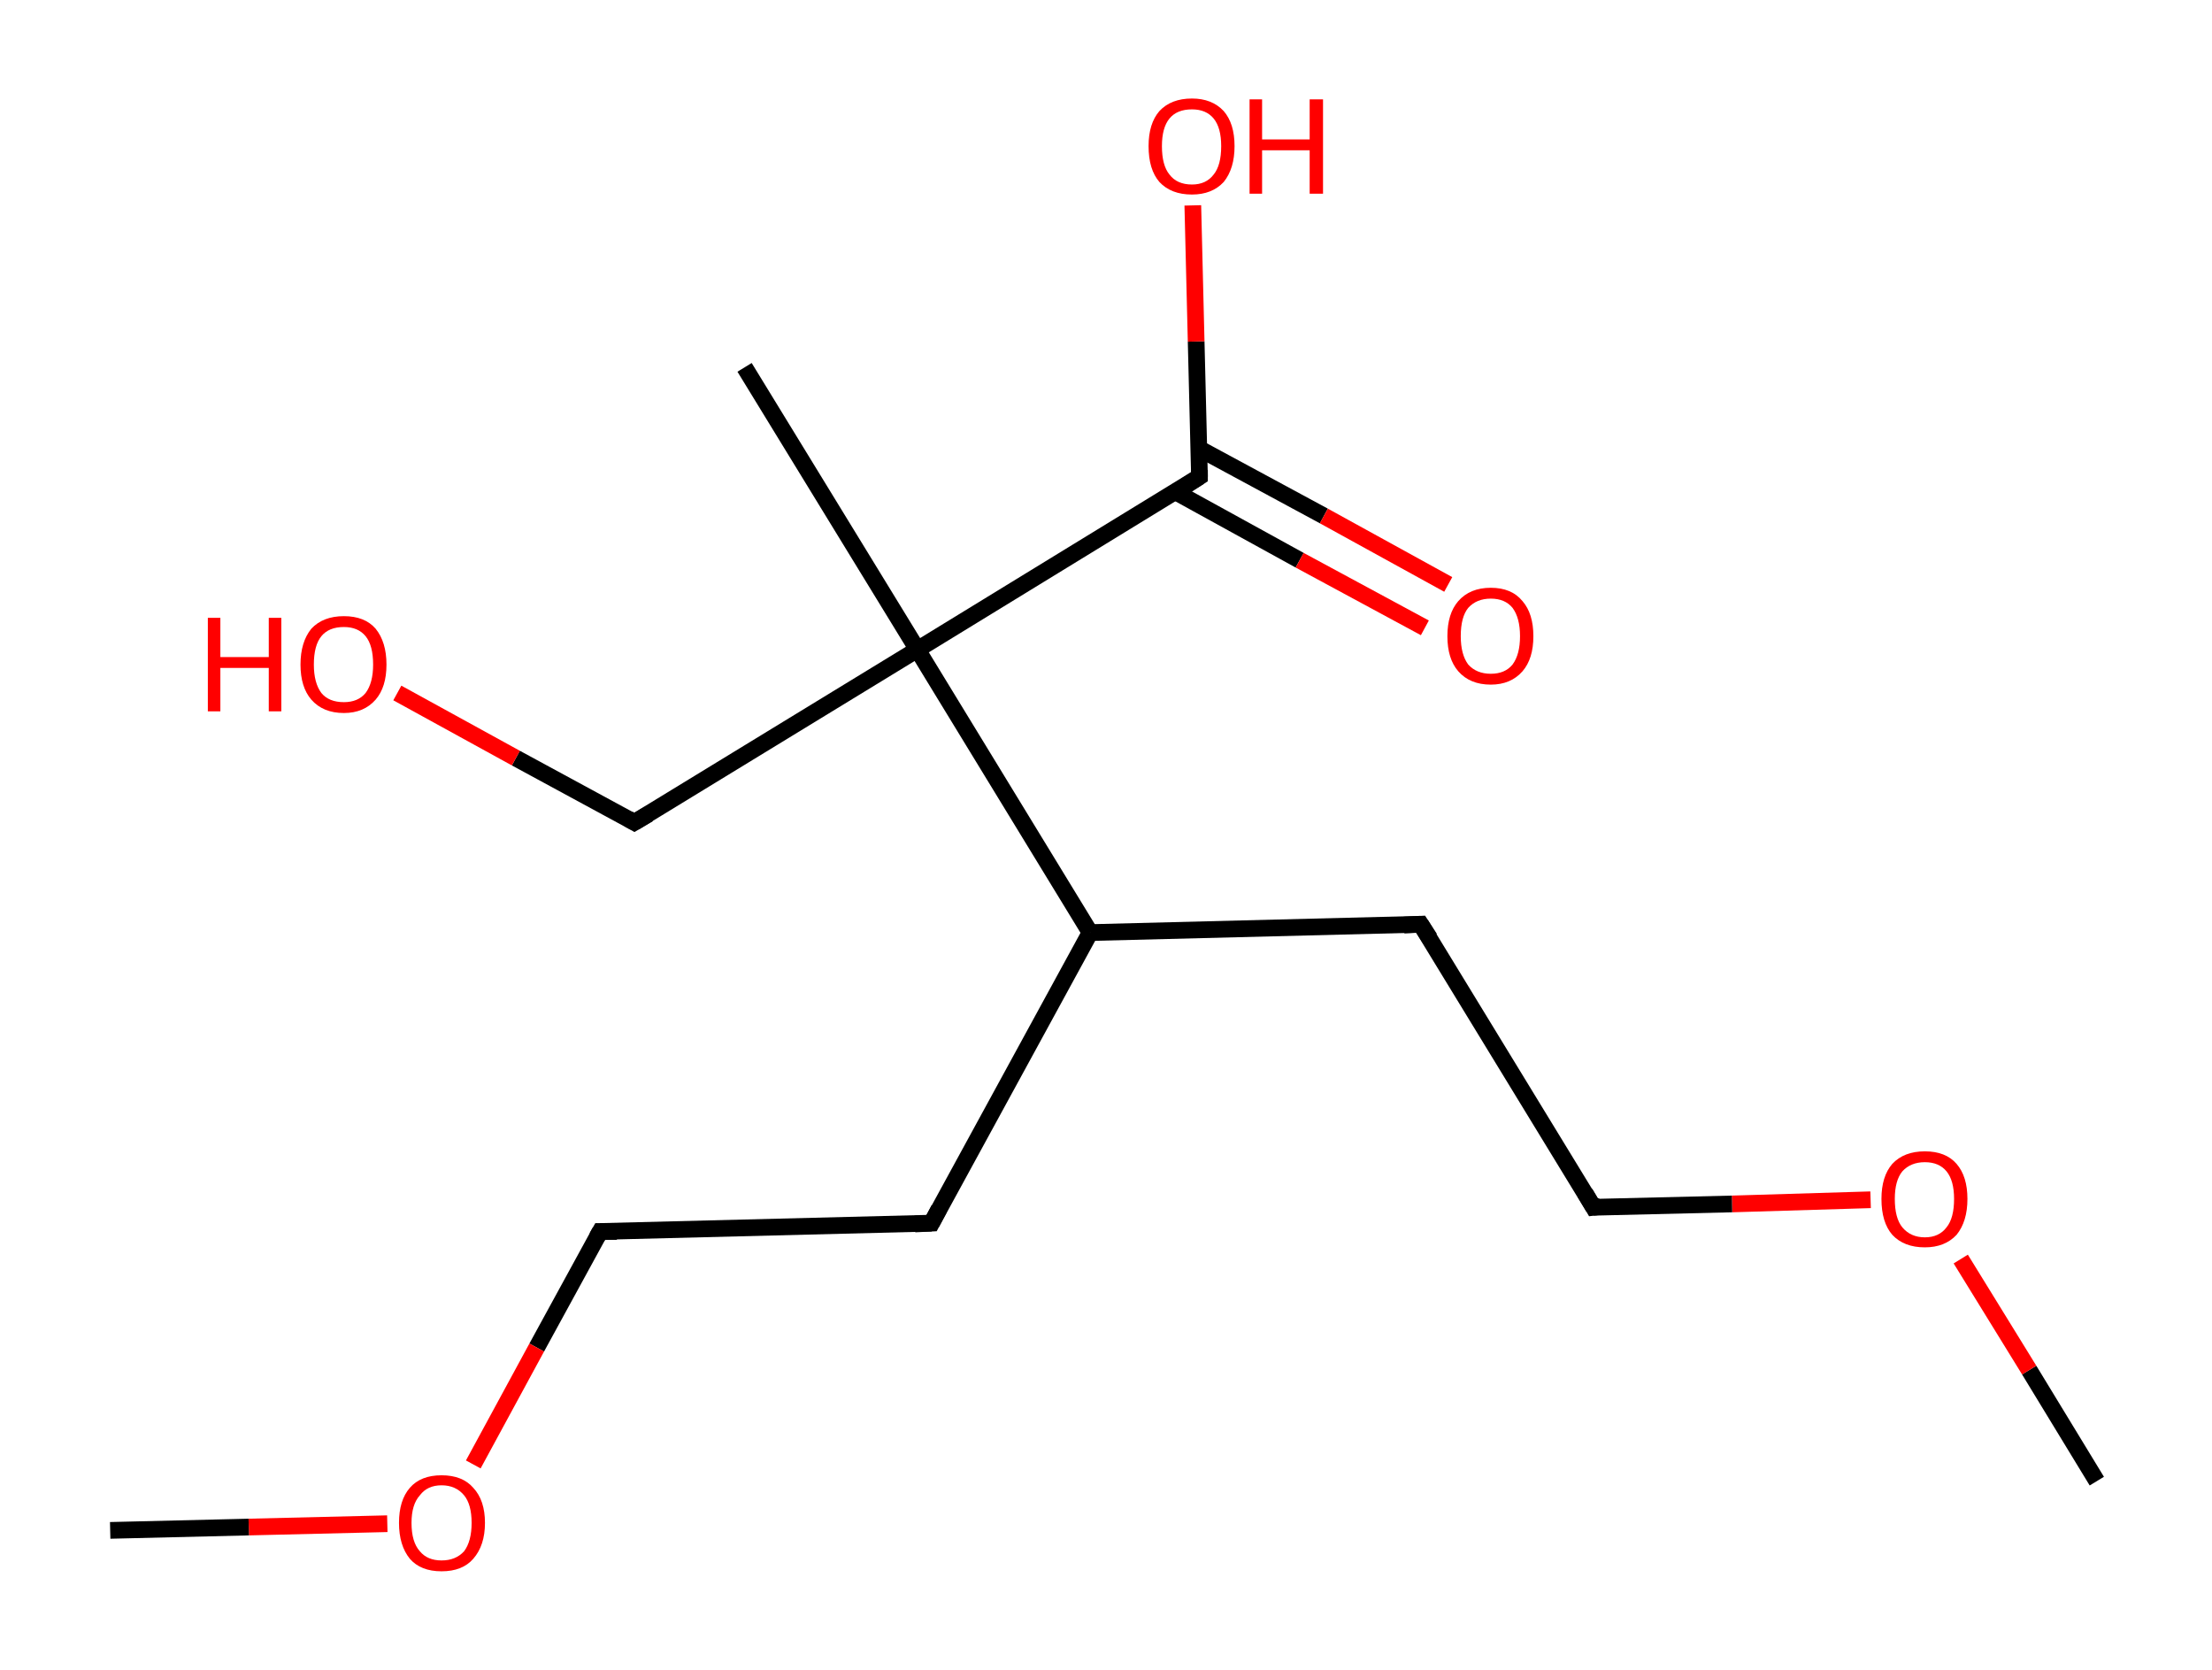 <?xml version='1.0' encoding='ASCII' standalone='yes'?>
<svg xmlns="http://www.w3.org/2000/svg" xmlns:rdkit="http://www.rdkit.org/xml" xmlns:xlink="http://www.w3.org/1999/xlink" version="1.1" baseProfile="full" xml:space="preserve" width="265px" height="200px" viewBox="0 0 265 200">
<!-- END OF HEADER -->
<rect style="opacity:1.0;fill:#FFFFFF;stroke:none" width="265.0" height="200.0" x="0.0" y="0.0"> </rect>
<path class="bond-0 atom-0 atom-1" d="M 251.2,177.4 L 243.1,164.1" style="fill:none;fill-rule:evenodd;stroke:#000000;stroke-width:2.0px;stroke-linecap:butt;stroke-linejoin:miter;stroke-opacity:1"/>
<path class="bond-0 atom-0 atom-1" d="M 243.1,164.1 L 234.9,150.8" style="fill:none;fill-rule:evenodd;stroke:#FF0000;stroke-width:2.0px;stroke-linecap:butt;stroke-linejoin:miter;stroke-opacity:1"/>
<path class="bond-1 atom-1 atom-2" d="M 224.1,143.7 L 207.5,144.2" style="fill:none;fill-rule:evenodd;stroke:#FF0000;stroke-width:2.0px;stroke-linecap:butt;stroke-linejoin:miter;stroke-opacity:1"/>
<path class="bond-1 atom-1 atom-2" d="M 207.5,144.2 L 190.9,144.6" style="fill:none;fill-rule:evenodd;stroke:#000000;stroke-width:2.0px;stroke-linecap:butt;stroke-linejoin:miter;stroke-opacity:1"/>
<path class="bond-2 atom-2 atom-3" d="M 190.9,144.6 L 170.2,110.7" style="fill:none;fill-rule:evenodd;stroke:#000000;stroke-width:2.0px;stroke-linecap:butt;stroke-linejoin:miter;stroke-opacity:1"/>
<path class="bond-3 atom-3 atom-4" d="M 170.2,110.7 L 130.6,111.7" style="fill:none;fill-rule:evenodd;stroke:#000000;stroke-width:2.0px;stroke-linecap:butt;stroke-linejoin:miter;stroke-opacity:1"/>
<path class="bond-4 atom-4 atom-5" d="M 130.6,111.7 L 111.6,146.5" style="fill:none;fill-rule:evenodd;stroke:#000000;stroke-width:2.0px;stroke-linecap:butt;stroke-linejoin:miter;stroke-opacity:1"/>
<path class="bond-5 atom-5 atom-6" d="M 111.6,146.5 L 71.9,147.5" style="fill:none;fill-rule:evenodd;stroke:#000000;stroke-width:2.0px;stroke-linecap:butt;stroke-linejoin:miter;stroke-opacity:1"/>
<path class="bond-6 atom-6 atom-7" d="M 71.9,147.5 L 64.3,161.4" style="fill:none;fill-rule:evenodd;stroke:#000000;stroke-width:2.0px;stroke-linecap:butt;stroke-linejoin:miter;stroke-opacity:1"/>
<path class="bond-6 atom-6 atom-7" d="M 64.3,161.4 L 56.7,175.4" style="fill:none;fill-rule:evenodd;stroke:#FF0000;stroke-width:2.0px;stroke-linecap:butt;stroke-linejoin:miter;stroke-opacity:1"/>
<path class="bond-7 atom-7 atom-8" d="M 46.4,182.5 L 29.8,182.9" style="fill:none;fill-rule:evenodd;stroke:#FF0000;stroke-width:2.0px;stroke-linecap:butt;stroke-linejoin:miter;stroke-opacity:1"/>
<path class="bond-7 atom-7 atom-8" d="M 29.8,182.9 L 13.2,183.3" style="fill:none;fill-rule:evenodd;stroke:#000000;stroke-width:2.0px;stroke-linecap:butt;stroke-linejoin:miter;stroke-opacity:1"/>
<path class="bond-8 atom-4 atom-9" d="M 130.6,111.7 L 109.9,77.8" style="fill:none;fill-rule:evenodd;stroke:#000000;stroke-width:2.0px;stroke-linecap:butt;stroke-linejoin:miter;stroke-opacity:1"/>
<path class="bond-9 atom-9 atom-10" d="M 109.9,77.8 L 89.2,44.0" style="fill:none;fill-rule:evenodd;stroke:#000000;stroke-width:2.0px;stroke-linecap:butt;stroke-linejoin:miter;stroke-opacity:1"/>
<path class="bond-10 atom-9 atom-11" d="M 109.9,77.8 L 76.0,98.5" style="fill:none;fill-rule:evenodd;stroke:#000000;stroke-width:2.0px;stroke-linecap:butt;stroke-linejoin:miter;stroke-opacity:1"/>
<path class="bond-11 atom-11 atom-12" d="M 76.0,98.5 L 61.8,90.8" style="fill:none;fill-rule:evenodd;stroke:#000000;stroke-width:2.0px;stroke-linecap:butt;stroke-linejoin:miter;stroke-opacity:1"/>
<path class="bond-11 atom-11 atom-12" d="M 61.8,90.8 L 47.6,83.0" style="fill:none;fill-rule:evenodd;stroke:#FF0000;stroke-width:2.0px;stroke-linecap:butt;stroke-linejoin:miter;stroke-opacity:1"/>
<path class="bond-12 atom-9 atom-13" d="M 109.9,77.8 L 143.7,57.1" style="fill:none;fill-rule:evenodd;stroke:#000000;stroke-width:2.0px;stroke-linecap:butt;stroke-linejoin:miter;stroke-opacity:1"/>
<path class="bond-13 atom-13 atom-14" d="M 140.8,58.9 L 155.7,67.1" style="fill:none;fill-rule:evenodd;stroke:#000000;stroke-width:2.0px;stroke-linecap:butt;stroke-linejoin:miter;stroke-opacity:1"/>
<path class="bond-13 atom-13 atom-14" d="M 155.7,67.1 L 170.7,75.2" style="fill:none;fill-rule:evenodd;stroke:#FF0000;stroke-width:2.0px;stroke-linecap:butt;stroke-linejoin:miter;stroke-opacity:1"/>
<path class="bond-13 atom-13 atom-14" d="M 143.6,53.7 L 158.6,61.8" style="fill:none;fill-rule:evenodd;stroke:#000000;stroke-width:2.0px;stroke-linecap:butt;stroke-linejoin:miter;stroke-opacity:1"/>
<path class="bond-13 atom-13 atom-14" d="M 158.6,61.8 L 173.5,70.0" style="fill:none;fill-rule:evenodd;stroke:#FF0000;stroke-width:2.0px;stroke-linecap:butt;stroke-linejoin:miter;stroke-opacity:1"/>
<path class="bond-14 atom-13 atom-15" d="M 143.7,57.1 L 143.3,40.9" style="fill:none;fill-rule:evenodd;stroke:#000000;stroke-width:2.0px;stroke-linecap:butt;stroke-linejoin:miter;stroke-opacity:1"/>
<path class="bond-14 atom-13 atom-15" d="M 143.3,40.9 L 142.9,24.6" style="fill:none;fill-rule:evenodd;stroke:#FF0000;stroke-width:2.0px;stroke-linecap:butt;stroke-linejoin:miter;stroke-opacity:1"/>
<path d="M 191.7,144.5 L 190.9,144.6 L 189.9,142.9" style="fill:none;stroke:#000000;stroke-width:2.0px;stroke-linecap:butt;stroke-linejoin:miter;stroke-opacity:1;"/>
<path d="M 171.3,112.4 L 170.2,110.7 L 168.2,110.8" style="fill:none;stroke:#000000;stroke-width:2.0px;stroke-linecap:butt;stroke-linejoin:miter;stroke-opacity:1;"/>
<path d="M 112.5,144.8 L 111.6,146.5 L 109.6,146.6" style="fill:none;stroke:#000000;stroke-width:2.0px;stroke-linecap:butt;stroke-linejoin:miter;stroke-opacity:1;"/>
<path d="M 73.9,147.5 L 71.9,147.5 L 71.5,148.2" style="fill:none;stroke:#000000;stroke-width:2.0px;stroke-linecap:butt;stroke-linejoin:miter;stroke-opacity:1;"/>
<path d="M 77.7,97.5 L 76.0,98.5 L 75.3,98.1" style="fill:none;stroke:#000000;stroke-width:2.0px;stroke-linecap:butt;stroke-linejoin:miter;stroke-opacity:1;"/>
<path d="M 142.0,58.2 L 143.7,57.1 L 143.7,56.3" style="fill:none;stroke:#000000;stroke-width:2.0px;stroke-linecap:butt;stroke-linejoin:miter;stroke-opacity:1;"/>
<path class="atom-1" d="M 225.4 143.6 Q 225.4 140.9, 226.7 139.4 Q 228.1 137.9, 230.6 137.9 Q 233.1 137.9, 234.4 139.4 Q 235.7 140.9, 235.7 143.6 Q 235.7 146.3, 234.4 147.9 Q 233.0 149.4, 230.6 149.4 Q 228.1 149.4, 226.7 147.9 Q 225.4 146.4, 225.4 143.6 M 230.6 148.2 Q 232.3 148.2, 233.2 147.0 Q 234.1 145.9, 234.1 143.6 Q 234.1 141.4, 233.2 140.3 Q 232.3 139.2, 230.6 139.2 Q 228.9 139.2, 227.9 140.3 Q 227.0 141.4, 227.0 143.6 Q 227.0 145.9, 227.9 147.0 Q 228.9 148.2, 230.6 148.2 " fill="#FF0000"/>
<path class="atom-7" d="M 47.8 182.4 Q 47.8 179.7, 49.1 178.2 Q 50.4 176.7, 52.9 176.7 Q 55.4 176.7, 56.7 178.2 Q 58.1 179.7, 58.1 182.4 Q 58.1 185.1, 56.7 186.7 Q 55.4 188.2, 52.9 188.2 Q 50.4 188.2, 49.1 186.7 Q 47.8 185.1, 47.8 182.4 M 52.9 186.9 Q 54.6 186.9, 55.6 185.8 Q 56.5 184.6, 56.5 182.4 Q 56.5 180.2, 55.6 179.1 Q 54.6 177.9, 52.9 177.9 Q 51.2 177.9, 50.3 179.1 Q 49.3 180.2, 49.3 182.4 Q 49.3 184.7, 50.3 185.8 Q 51.2 186.9, 52.9 186.9 " fill="#FF0000"/>
<path class="atom-12" d="M 24.9 74.0 L 26.4 74.0 L 26.4 78.7 L 32.2 78.7 L 32.2 74.0 L 33.7 74.0 L 33.7 85.2 L 32.2 85.2 L 32.2 80.0 L 26.4 80.0 L 26.4 85.2 L 24.9 85.2 L 24.9 74.0 " fill="#FF0000"/>
<path class="atom-12" d="M 36.0 79.6 Q 36.0 76.9, 37.3 75.3 Q 38.7 73.8, 41.2 73.8 Q 43.7 73.8, 45.0 75.3 Q 46.3 76.9, 46.3 79.6 Q 46.3 82.3, 45.0 83.8 Q 43.6 85.4, 41.2 85.4 Q 38.7 85.4, 37.3 83.8 Q 36.0 82.3, 36.0 79.6 M 41.2 84.1 Q 42.9 84.1, 43.8 83.0 Q 44.7 81.8, 44.7 79.6 Q 44.7 77.3, 43.8 76.2 Q 42.9 75.1, 41.2 75.1 Q 39.4 75.1, 38.5 76.2 Q 37.6 77.3, 37.6 79.6 Q 37.6 81.8, 38.5 83.0 Q 39.4 84.1, 41.2 84.1 " fill="#FF0000"/>
<path class="atom-14" d="M 173.4 76.2 Q 173.4 73.5, 174.7 72.0 Q 176.1 70.4, 178.6 70.4 Q 181.1 70.4, 182.4 72.0 Q 183.7 73.5, 183.7 76.2 Q 183.7 78.9, 182.4 80.4 Q 181.0 82.0, 178.6 82.0 Q 176.1 82.0, 174.7 80.4 Q 173.4 78.9, 173.4 76.2 M 178.6 80.7 Q 180.3 80.7, 181.2 79.6 Q 182.1 78.4, 182.1 76.2 Q 182.1 74.0, 181.2 72.8 Q 180.3 71.7, 178.6 71.7 Q 176.9 71.7, 175.9 72.8 Q 175.0 73.9, 175.0 76.2 Q 175.0 78.4, 175.9 79.6 Q 176.9 80.7, 178.6 80.7 " fill="#FF0000"/>
<path class="atom-15" d="M 137.6 17.5 Q 137.6 14.8, 138.9 13.3 Q 140.3 11.8, 142.8 11.8 Q 145.2 11.8, 146.6 13.3 Q 147.9 14.8, 147.9 17.5 Q 147.9 20.2, 146.6 21.8 Q 145.2 23.3, 142.8 23.3 Q 140.3 23.3, 138.9 21.8 Q 137.6 20.3, 137.6 17.5 M 142.8 22.1 Q 144.5 22.1, 145.4 20.9 Q 146.3 19.8, 146.3 17.5 Q 146.3 15.3, 145.4 14.2 Q 144.5 13.1, 142.8 13.1 Q 141.0 13.1, 140.1 14.2 Q 139.2 15.3, 139.2 17.5 Q 139.2 19.8, 140.1 20.9 Q 141.0 22.1, 142.8 22.1 " fill="#FF0000"/>
<path class="atom-15" d="M 149.7 11.9 L 151.2 11.9 L 151.2 16.7 L 156.9 16.7 L 156.9 11.9 L 158.5 11.9 L 158.5 23.2 L 156.9 23.2 L 156.9 18.0 L 151.2 18.0 L 151.2 23.2 L 149.7 23.2 L 149.7 11.9 " fill="#FF0000"/>
</svg>
